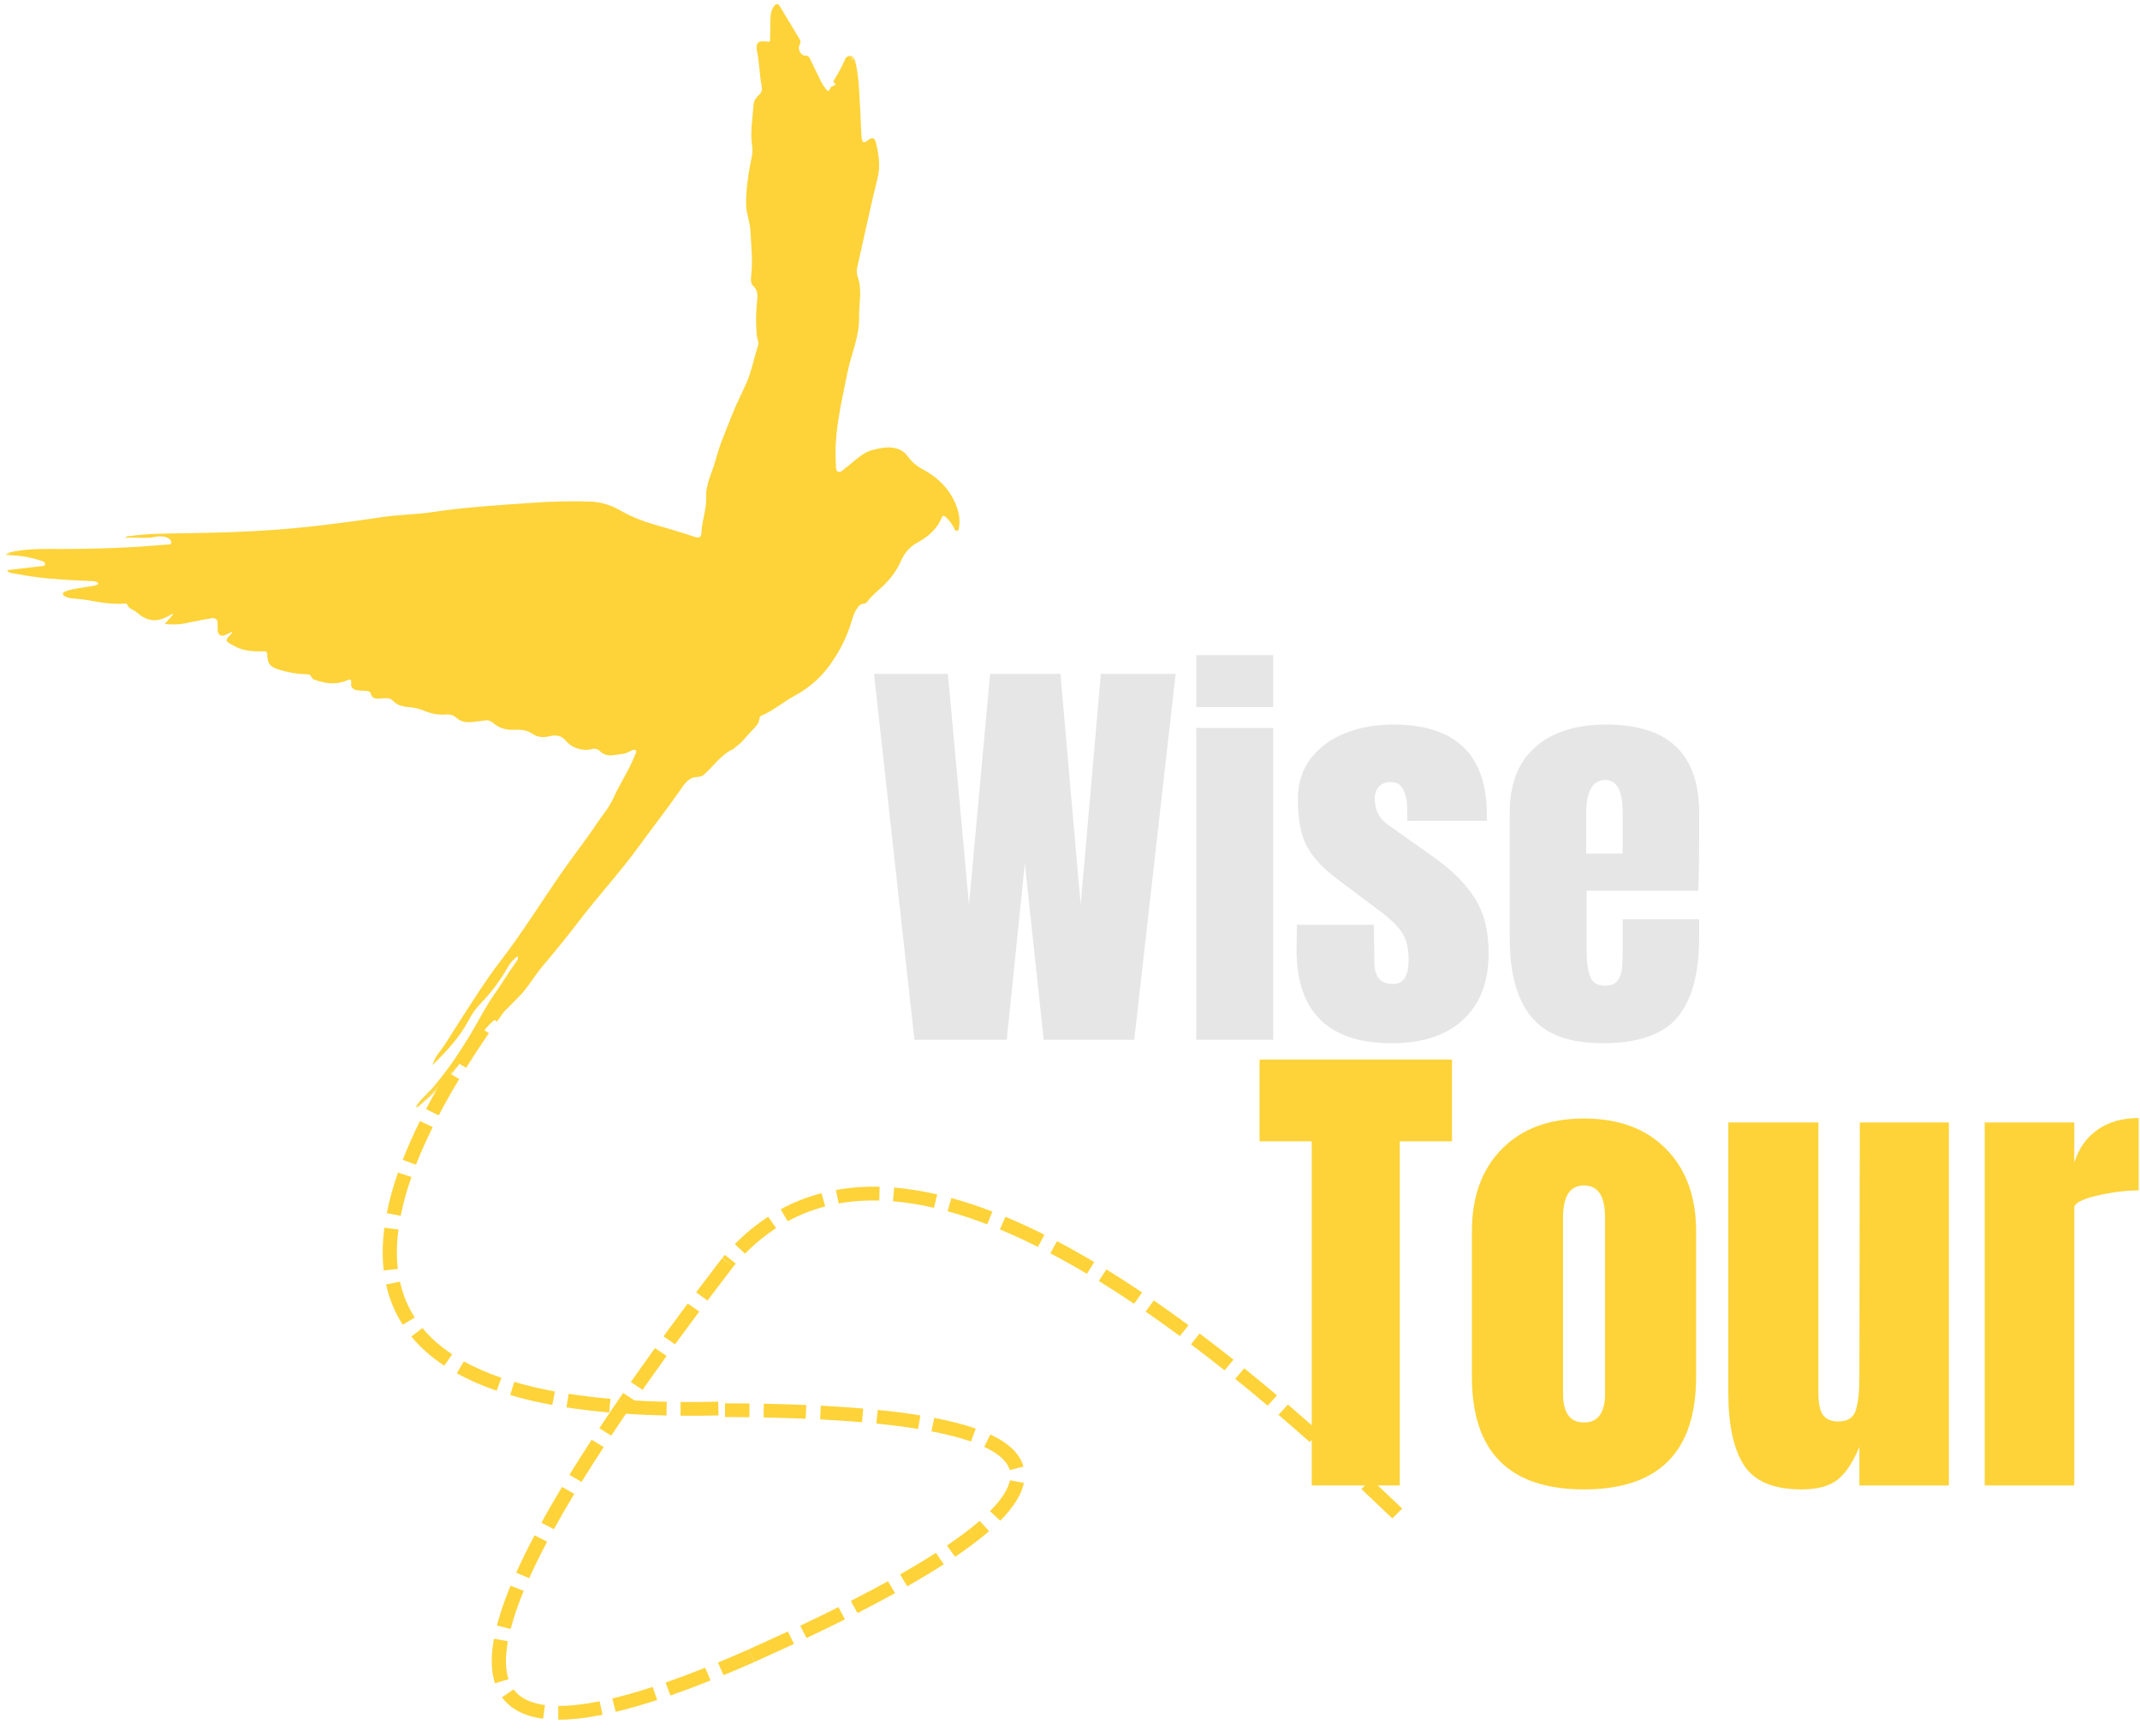 <svg width="545" height="442" viewBox="0 0 545 442" fill="none" xmlns="http://www.w3.org/2000/svg">
<mask id="mask0_367_427" style="mask-type:luminance" maskUnits="userSpaceOnUse" x="0" y="0" width="246" height="283">
<path d="M0.457 0H245.431V282.954H0.457V0Z" fill="white"/>
</mask>
<g mask="url(#mask0_367_427)">
<mask id="mask1_367_427" style="mask-type:luminance" maskUnits="userSpaceOnUse" x="-22" y="-31" width="320" height="314">
<path d="M-22 164.88L168.684 -30.277L297.28 87.679L106.596 282.835L-22 164.88Z" fill="white"/>
</mask>
<g mask="url(#mask1_367_427)">
<mask id="mask2_367_427" style="mask-type:luminance" maskUnits="userSpaceOnUse" x="-22" y="-31" width="320" height="314">
<path d="M-22 164.88L168.684 -30.277L297.28 87.679L106.596 282.835L-22 164.88Z" fill="white"/>
</mask>
<g mask="url(#mask2_367_427)">
<path d="M105.734 282.045C106.983 280.054 108.845 278.61 110.349 276.852C114.002 272.504 117.245 267.877 120.069 262.981C122.011 259.706 123.727 256.267 125.914 253.189C127.8 250.535 129.421 247.731 131.34 245.118C131.66 244.671 132.033 244.269 131.858 243.497C130.807 244.26 129.963 245.196 129.332 246.31C127.418 249.672 125.108 252.75 122.407 255.555C121.205 256.797 120.21 258.176 119.423 259.702C117.17 264.064 113.842 267.612 110.146 271.239C110.476 270.102 111.013 269.065 111.758 268.128C113.719 265.575 115.284 262.794 117.038 260.117C120.366 255.002 123.581 249.786 127.314 244.94C132.839 237.756 137.609 230.096 142.733 222.656C145.698 218.349 148.97 214.266 151.874 209.9C153.307 207.739 155.084 205.73 156.126 203.405C157.86 199.569 160.269 196.065 161.768 192.142C161.891 191.822 162.263 191.439 161.891 191.114C161.514 190.795 161.005 191 160.675 191.21C159.279 192.115 157.658 192.096 156.112 192.32C155.508 192.439 154.91 192.407 154.32 192.229C153.731 192.051 153.222 191.745 152.793 191.311C152.548 191.041 152.246 190.859 151.888 190.758C151.534 190.658 151.176 190.658 150.823 190.758C150.196 190.909 149.564 190.973 148.918 190.95C148.277 190.927 147.65 190.813 147.042 190.612C146.429 190.411 145.863 190.128 145.34 189.767C144.817 189.406 144.355 188.977 143.959 188.488C142.818 187.15 141.253 187.187 140.042 187.479C138.434 187.872 136.893 187.767 135.794 186.99C134.22 185.871 132.603 185.794 130.887 185.848C129.893 185.917 128.922 185.798 127.979 185.478C127.036 185.163 126.197 184.675 125.462 184.021C124.886 183.519 124.217 183.336 123.458 183.478C122.364 183.61 121.28 183.789 120.187 183.88C118.768 183.994 117.41 183.894 116.293 182.829C115.487 182.131 114.549 181.843 113.479 181.98C111.57 182.085 109.741 181.756 107.996 180.998C106.841 180.514 105.635 180.217 104.381 180.112C102.731 179.97 101.227 179.728 99.992 178.385C99.186 177.513 97.805 177.865 96.669 177.915C95.533 177.961 94.746 177.856 94.444 176.677C94.302 176.12 93.793 176.02 93.312 175.965C92.61 175.901 91.87 175.873 91.163 175.814C90.06 175.704 89.31 175.161 89.428 174.014C89.546 172.863 89.164 172.941 88.32 173.293C85.695 174.412 83.06 174.133 80.434 173.22C79.915 173.119 79.529 172.845 79.279 172.388C79.02 171.662 78.511 171.726 77.917 171.717C75.588 171.644 73.325 171.256 71.115 170.552C68.71 169.831 68.112 168.981 68.046 166.634C68.022 165.693 67.367 165.866 66.844 165.88C64.213 165.935 61.644 165.766 59.334 164.332C59.268 164.272 59.16 164.263 59.075 164.213C57.317 163.213 57.288 163.03 58.698 161.642C58.948 161.432 59.103 161.171 59.174 160.861C58.651 161.121 58.161 161.34 57.675 161.61C56.237 162.295 55.398 161.747 55.426 160.148C55.398 159.778 55.394 159.408 55.408 159.038C55.53 157.942 55.021 157.28 53.942 157.444C51.948 157.75 49.972 158.189 47.993 158.568C46.008 159.034 44.005 159.139 41.982 158.888L44.156 156.38C43.783 156.38 43.462 156.499 43.184 156.736C40.116 158.54 37.561 158.371 34.878 155.996C34.072 155.257 32.701 155.088 32.347 153.836C32.319 153.754 32.003 153.699 31.828 153.717C28.524 153.959 25.333 153.416 22.122 152.804C21.118 152.626 20.124 152.557 19.115 152.457C18.29 152.438 17.493 152.279 16.73 151.968C16.386 151.795 15.999 151.594 16.041 151.16C16.084 150.726 16.48 150.707 16.782 150.58C18.554 149.913 20.435 149.771 22.273 149.424C23.207 149.255 24.201 149.296 25.092 148.698C24.611 147.958 23.838 148.008 23.164 147.976C18.601 147.762 14.029 147.593 9.494 147.003C7.307 146.72 5.129 146.327 2.956 145.944C2.423 145.916 2.041 145.665 1.815 145.195L8.33 144.437C8.956 144.363 9.583 144.341 10.201 144.222C10.672 144.126 11.455 144.3 11.478 143.642C11.502 143.112 10.819 142.902 10.314 142.738C7.929 141.957 5.482 141.513 2.965 141.404L1.438 141.344C1.735 140.673 2.31 140.719 2.772 140.614C6.797 139.682 10.903 139.805 14.995 139.805C24.017 139.819 33.021 139.508 42.006 138.714C42.586 138.659 43.585 138.828 43.623 138.22C43.665 137.389 42.807 136.937 41.982 136.713C41.115 136.531 40.257 136.54 39.399 136.75C36.967 137.238 34.52 136.732 31.857 136.983C32.182 136.622 32.587 136.462 33.082 136.512C37.806 135.855 42.562 135.868 47.319 135.8C54.837 135.681 62.356 135.485 69.856 134.937C78.996 134.261 88.075 133.082 97.107 131.717C101.397 131.054 105.762 131.073 110.042 130.424C118.235 129.182 126.489 128.684 134.734 128.104C140.018 127.702 145.307 127.574 150.601 127.734C153.297 127.912 155.796 128.688 158.087 130.072C160.675 131.511 163.399 132.644 166.261 133.47C169.806 134.494 173.36 135.526 176.862 136.695C178.206 137.143 178.611 136.722 178.649 135.544C178.762 132.552 179.978 129.652 179.837 126.697C179.672 123.212 181.416 120.33 182.241 117.179C183.264 113.237 184.928 109.519 186.403 105.729C187.521 102.842 188.972 100.143 190.189 97.32C191.457 94.342 192.06 91.068 193.055 87.944C193.323 87.094 192.81 86.299 192.734 85.468C192.484 82.623 192.498 79.782 192.777 76.936C192.909 75.502 193.187 74.045 191.796 72.803C191.108 72.168 191.221 70.962 191.334 69.976C191.744 66.189 191.287 62.408 191.108 58.63C190.995 56.525 190.052 54.401 190.019 52.2C189.948 47.843 190.717 43.563 191.57 39.306C191.678 38.411 191.65 37.52 191.471 36.634C191.084 33.405 191.669 30.249 191.862 27.07C191.923 25.933 192.385 24.979 193.248 24.207C193.583 23.933 193.818 23.599 193.95 23.193C194.078 22.791 194.087 22.384 193.969 21.973C193.446 19.037 193.394 16.04 192.8 13.104C192.348 10.87 193.107 10.199 195.478 10.623C196.274 10.756 196.114 10.226 196.123 9.87C196.18 8.244 196.161 6.6 196.204 4.969C196.237 3.75 196.369 2.553 197.156 1.521C197.693 0.827 198.165 0.891 198.589 1.585C200.262 4.362 201.922 7.139 203.6 9.897C203.76 10.126 203.845 10.377 203.854 10.655C203.864 10.93 203.793 11.185 203.642 11.423C203.067 12.501 203.897 14.163 205.089 14.172C205.966 14.186 206.145 14.661 206.4 15.182C207.305 17.032 208.149 18.881 209.087 20.745C209.398 21.375 209.775 21.969 210.218 22.521C210.539 22.923 211.043 23.704 211.425 22.489C211.58 22.174 211.83 21.973 212.179 21.882C212.608 21.708 213.164 21.558 212.387 21.023C212.085 20.813 212.372 20.393 212.552 20.142C213.565 18.557 214.442 16.904 215.182 15.182C215.281 14.885 215.455 14.647 215.715 14.465C215.974 14.277 216.266 14.191 216.587 14.191C217.374 14.172 217.647 14.784 217.793 15.387C218.354 17.895 218.689 20.43 218.798 22.992C219.033 26.623 219.17 30.263 219.354 33.894C219.373 34.269 219.373 34.657 219.434 35.008C219.655 36.452 219.901 36.552 221.07 35.694C222.239 34.835 222.781 35.036 223.12 36.502C223.804 39.398 224.261 42.252 223.511 45.289C221.668 52.666 220.127 60.133 218.435 67.555C218.142 68.473 218.114 69.391 218.364 70.318C219.679 73.757 218.722 77.251 218.793 80.727C218.901 85.756 216.723 90.273 215.785 95.046C214.315 102.5 212.424 109.921 212.849 117.594C212.858 117.782 212.849 117.974 212.867 118.156C212.952 118.855 212.717 119.878 213.518 120.148C214.178 120.371 214.744 119.6 215.314 119.179C217.605 117.521 219.523 115.229 222.404 114.544C224.605 114.027 226.924 113.493 229.187 114.539C229.96 114.9 230.597 115.42 231.087 116.106C232.006 117.403 233.161 118.462 234.552 119.28C239.105 121.623 242.433 125.026 243.928 129.913C244.371 131.369 244.474 132.849 244.239 134.347C244.182 134.69 244.154 135.165 243.645 135.188C243.14 135.215 243.169 134.8 243.004 134.521C242.471 133.466 241.773 132.525 240.906 131.703C240.402 131.287 240.133 131.114 239.808 131.913C238.657 134.658 236.536 136.544 233.934 138.019C231.964 139.043 230.526 140.545 229.616 142.523C228.508 145.085 226.924 147.328 224.86 149.255C223.441 150.552 221.951 151.744 220.82 153.297C220.348 153.937 219.495 153.571 218.93 154.142C217.779 155.316 217.308 156.773 216.874 158.244C215.837 161.71 214.305 164.962 212.278 167.99C209.803 171.886 206.508 174.946 202.393 177.184C199.522 178.71 197.085 180.907 194.078 182.181C193.653 182.322 193.427 182.61 193.404 183.044C193.295 184.364 192.357 185.154 191.485 186.045C190.08 187.488 188.958 189.192 187.228 190.311C187.077 190.411 186.993 190.635 186.846 190.699C183.688 192.115 181.85 194.969 179.403 197.157C178.946 197.6 178.394 197.838 177.749 197.865C175.453 197.86 174.425 199.477 173.374 201.007C169.989 205.922 166.284 210.617 162.772 215.449C157.879 222.218 152.166 228.352 147.117 235.002C144.209 238.829 141.145 242.552 138.038 246.228C135.922 248.74 134.38 251.672 132.033 253.947C130.166 255.778 128.431 257.765 126.343 259.4C123.896 261.328 122.086 263.703 120.908 266.534C120.267 268.033 119.513 269.531 117.707 270.143C117.405 270.248 117.217 270.695 117.009 270.983C114.124 274.87 110.792 278.346 107.006 281.419C106.625 281.771 106.309 282.191 105.734 282.045Z" fill="#FDD339"/>
</g>
</g>
</g>
<path d="M150.501 229.685C148.086 232.501 145.763 235.271 143.529 237.993L140.698 235.807C142.948 233.063 145.286 230.275 147.716 227.442L150.501 229.685ZM141.324 240.703C139.061 243.5 136.892 246.249 134.819 248.949L131.917 246.854C134.009 244.128 136.195 241.358 138.473 238.534L141.324 240.703ZM132.642 251.812C130.504 254.654 128.474 257.443 126.551 260.171L123.565 258.19C125.509 255.427 127.56 252.616 129.719 249.743L132.642 251.812ZM124.495 263.129C122.432 266.136 120.505 269.074 118.715 271.939L115.62 270.115C117.436 267.207 119.394 264.229 121.484 261.182L124.495 263.129ZM116.964 274.783C115.045 277.968 113.297 281.055 111.725 284.058L108.502 282.459C110.106 279.4 111.886 276.251 113.842 273.008L116.964 274.783ZM110.212 287.022C108.564 290.34 107.139 293.544 105.94 296.625L102.558 295.378C103.796 292.199 105.259 288.906 106.952 285.495L110.212 287.022ZM104.785 299.75C103.577 303.201 102.666 306.497 102.049 309.634L98.497 308.962C99.148 305.667 100.102 302.218 101.358 298.614L104.785 299.75ZM101.476 313.116C101.006 316.688 100.956 320.035 101.313 323.156L97.723 323.535C97.331 320.136 97.385 316.51 97.891 312.662L101.476 313.116ZM101.856 326.395C102.588 329.714 103.848 332.756 105.626 335.525L102.56 337.365C100.559 334.252 99.144 330.834 98.324 327.116L101.856 326.395ZM107.579 338.204C109.621 340.683 112.152 342.918 115.165 344.911L113.142 347.801C109.825 345.611 107.031 343.139 104.761 340.38L107.579 338.204ZM118.121 346.698C120.958 348.271 124.146 349.666 127.691 350.882L126.497 354.183C122.749 352.894 119.362 351.413 116.338 349.736L118.121 346.698ZM130.973 351.925C134.168 352.867 137.62 353.679 141.327 354.366L140.662 357.801C136.829 357.097 133.251 356.255 129.932 355.273L130.973 351.925ZM144.827 354.956C148.18 355.483 151.724 355.907 155.463 356.234L155.149 359.72C151.33 359.387 147.702 358.953 144.265 358.417L144.827 354.956ZM159.016 356.512C162.463 356.747 166.057 356.909 169.803 356.99L169.738 360.491C165.932 360.407 162.277 360.246 158.778 360.003L159.016 356.512ZM173.333 357.042C176.425 357.067 179.61 357.042 182.893 356.965L182.995 360.468C179.669 360.543 176.446 360.569 173.316 360.542L173.333 357.042Z" fill="#FDD339"/>
<path d="M190.624 420.066L200.658 415.488L202.207 418.658L192.173 423.236L190.624 420.066ZM203.799 414.014C207.2 412.402 210.442 410.83 213.526 409.288L215.192 412.402C212.089 413.951 208.822 415.54 205.397 417.16L203.799 414.014ZM216.68 407.697C220.04 405.976 223.199 404.307 226.152 402.68L227.95 405.724C224.963 407.368 221.769 409.062 218.371 410.794L216.68 407.697ZM229.219 400.959C232.558 399.063 235.599 397.231 238.353 395.458L240.358 398.379C237.549 400.185 234.453 402.055 231.056 403.983L229.219 400.959ZM241.16 393.606C244.419 391.399 247.194 389.303 249.481 387.312L251.902 389.925C249.505 392.009 246.616 394.195 243.238 396.481L241.16 393.606ZM252.123 384.85C255.048 381.898 256.742 379.27 257.206 376.975L260.752 377.66C260.151 380.628 258.145 383.831 254.736 387.279L252.123 384.85ZM257.15 374.385C256.541 372.181 254.376 370.207 250.657 368.472L252.215 365.318C256.939 367.525 259.745 370.25 260.642 373.493L257.15 374.385ZM247.287 367.111C244.487 366.135 241.136 365.27 237.231 364.516L237.919 361.082C242.007 361.871 245.529 362.779 248.499 363.821L247.287 367.111ZM233.808 363.912C230.582 363.385 227.04 362.929 223.178 362.539L223.538 359.056C227.476 359.455 231.093 359.921 234.393 360.458L233.808 363.912ZM219.529 362.199C216.185 361.912 212.629 361.674 208.858 361.478L209.035 357.979C212.848 358.178 216.446 358.423 219.833 358.713L219.529 362.199ZM205.184 361.306C201.774 361.161 198.205 361.055 194.468 360.98L194.528 357.478C198.288 357.555 201.89 357.662 205.324 357.809L205.184 361.306ZM190.854 360.922L184.631 360.87L184.648 357.366L190.871 357.417L190.854 360.922Z" fill="#FDD339"/>
<path d="M186.79 322.528L180.182 331.207L177.274 329.121L183.877 320.442L186.79 322.528ZM178.085 334.006L171.918 342.361L168.974 340.314L175.146 331.959L178.085 334.006ZM169.773 345.312L163.63 353.953L160.65 351.954L166.798 343.314L169.773 345.312ZM161.7 356.717C159.586 359.776 157.572 362.745 155.659 365.624L152.621 363.722C154.545 360.82 156.57 357.834 158.699 354.757L161.7 356.717ZM153.748 368.531C151.747 371.593 149.866 374.552 148.11 377.405L145.004 375.6C146.781 372.72 148.678 369.735 150.69 366.651L153.748 368.531ZM146.257 380.444C144.369 383.577 142.637 386.578 141.059 389.447L137.869 387.787C139.473 384.878 141.226 381.842 143.135 378.674L146.257 380.444ZM139.349 392.61C137.608 395.898 136.081 399.004 134.77 401.922L131.454 400.515C132.798 397.53 134.358 394.358 136.132 390.998L139.349 392.61ZM133.382 405.142C131.917 408.687 130.803 411.92 130.048 414.841L126.542 413.976C127.339 410.901 128.501 407.52 130.023 403.828L133.382 405.142ZM129.352 417.964C128.631 421.908 128.679 425.138 129.496 427.648L126.051 428.69C125.057 425.633 124.969 421.847 125.797 417.337L129.352 417.964ZM130.799 430.231C132.388 432.406 135.052 433.739 138.79 434.231L138.316 437.702C133.539 437.07 130.051 435.254 127.854 432.248L130.799 430.231ZM142.182 434.444C145.199 434.459 148.706 434.062 152.706 433.262L153.45 436.691C149.205 437.54 145.451 437.963 142.179 437.945L142.182 434.444ZM155.931 432.549C159.092 431.795 162.518 430.816 166.205 429.611L167.371 432.93C163.588 434.166 160.066 435.171 156.809 435.95L155.931 432.549ZM169.507 428.495C172.691 427.391 176.05 426.128 179.589 424.717L180.978 427.955C177.385 429.39 173.973 430.668 170.741 431.792L169.507 428.495ZM182.834 423.401C185.352 422.364 187.955 421.249 190.643 420.062L192.149 423.253C189.436 424.447 186.804 425.573 184.261 426.623L182.834 423.401Z" fill="#FDD339"/>
<path d="M354.589 386.69L346.698 379.213L349.216 376.711L357.111 384.192L354.589 386.69ZM344.126 376.824L336.236 369.635L338.709 367.089L346.595 374.277L344.126 376.824ZM333.555 367.243C330.874 364.865 328.221 362.553 325.597 360.316L327.981 357.691C330.618 359.947 333.289 362.27 335.988 364.663L333.555 367.243ZM322.846 357.979C320.05 355.621 317.291 353.344 314.57 351.146L316.873 348.461C319.617 350.674 322.398 352.967 325.212 355.339L322.846 357.979ZM311.856 348.976C308.966 346.681 306.118 344.475 303.31 342.364L305.519 339.604C308.353 341.735 311.224 343.956 314.141 346.272L311.856 348.976ZM300.493 340.265C297.534 338.084 294.626 336.003 291.757 334.029L293.844 331.175C296.744 333.173 299.684 335.275 302.674 337.481L300.493 340.265ZM288.829 332.034C285.782 329.98 282.784 328.048 279.839 326.239L281.767 323.283C284.752 325.122 287.792 327.079 290.884 329.159L288.829 332.034ZM276.802 324.401C273.63 322.514 270.526 320.767 267.482 319.167L269.196 316.092C272.294 317.723 275.458 319.496 278.684 321.419L276.802 324.401ZM264.345 317.556C261.027 315.892 257.793 314.408 254.637 313.093L256.048 309.875C259.287 311.222 262.599 312.744 265.995 314.444L264.345 317.556ZM251.417 311.806C247.955 310.476 244.588 309.359 241.32 308.467L242.292 305.097C245.676 306.024 249.159 307.176 252.741 308.55L251.417 311.806ZM237.852 307.59C234.25 306.755 230.771 306.202 227.421 305.923L227.716 302.436C231.244 302.727 234.901 303.309 238.68 304.183L237.852 307.59ZM223.937 305.736C220.325 305.646 216.87 305.895 213.573 306.489L212.901 303.05C216.447 302.408 220.153 302.138 224.016 302.235L223.937 305.736ZM210.166 307.241C206.808 308.119 203.619 309.379 200.594 311.02L198.821 307.964C202.1 306.183 205.565 304.813 209.211 303.862L210.166 307.241ZM197.657 312.768C194.867 314.584 192.229 316.753 189.743 319.271L187.126 316.847C189.794 314.144 192.631 311.814 195.638 309.86L197.657 312.768ZM187.393 321.816L186.724 322.597L183.934 320.358L184.603 319.578L187.393 321.816Z" fill="#FDD339"/>
<path d="M232.881 264.797L222.586 171.606H241.404L246.778 230.414L252.152 171.606H270.065L275.212 230.414L280.36 171.606H299.404L288.864 264.797H265.803L260.995 219.891L256.394 264.797H232.881Z" fill="#E7E6E6"/>
<path d="M304.658 180.064V166.837H324.25V180.064H304.658ZM304.658 264.797V185.38H324.25V264.797H304.658Z" fill="#E7E6E6"/>
<path d="M354.473 265.674C338.28 265.674 330.187 257.717 330.187 241.796L330.3 235.511H349.891L350.004 244.828C350.004 246.719 350.372 248.149 351.116 249.122C351.871 250.099 353.101 250.583 354.812 250.583C357.424 250.583 358.734 248.528 358.734 244.408C358.734 241.366 358.117 238.978 356.886 237.247C355.651 235.507 353.69 233.661 351.003 231.711L340.595 223.892C337.012 221.225 334.434 218.466 332.864 215.616C331.304 212.757 330.526 208.719 330.526 203.503C330.526 199.448 331.624 195.995 333.826 193.145C336.022 190.286 338.954 188.134 342.612 186.696C346.27 185.248 350.334 184.522 354.812 184.522C370.712 184.522 378.665 192.19 378.665 207.523V209.039H358.395V206.006C358.395 204.12 358.074 202.512 357.433 201.183C356.801 199.845 355.741 199.174 354.246 199.174C352.912 199.174 351.89 199.553 351.173 200.306C350.466 201.065 350.117 202.092 350.117 203.394C350.117 206.294 351.272 208.537 353.587 210.117L365.673 218.685C370.01 221.805 373.333 225.189 375.648 228.843C377.958 232.488 379.117 237.096 379.117 242.673C379.117 250.044 376.949 255.717 372.612 259.7C368.285 263.682 362.241 265.674 354.473 265.674Z" fill="#E7E6E6"/>
<path d="M408.106 265.674C399.668 265.674 393.625 263.436 389.967 258.951C386.309 254.456 384.48 247.765 384.48 238.873V206.975C384.48 199.667 386.639 194.104 390.966 190.277C395.303 186.44 401.356 184.522 409.124 184.522C424.859 184.522 432.732 192.008 432.732 206.975V212.729C432.732 218.516 432.661 223.216 432.524 226.833H404.071V242.234C404.071 244.988 404.363 247.144 404.957 248.702C405.56 250.25 406.833 251.022 408.785 251.022C410.279 251.022 411.34 250.592 411.971 249.725C412.598 248.848 412.971 247.852 413.084 246.728C413.197 245.609 413.254 243.965 413.254 241.796V234.104H432.732V238.653C432.732 247.911 430.884 254.73 427.188 259.115C423.502 263.49 417.143 265.674 408.106 265.674ZM413.254 217.388V207.194C413.254 201.485 411.802 198.626 408.898 198.626C405.603 198.626 403.958 201.485 403.958 207.194V217.388H413.254Z" fill="#E7E6E6"/>
<path d="M403.403 379.304C384.368 379.304 374.856 369.749 374.856 350.639V313.516C374.856 304.761 377.392 297.796 382.473 292.616C387.564 287.441 394.541 284.852 403.403 284.852C412.266 284.852 419.233 287.441 424.314 292.616C429.405 297.796 431.951 304.761 431.951 313.516V350.639C431.951 369.749 422.434 379.304 403.403 379.304ZM403.403 362.259C405.223 362.259 406.571 361.633 407.438 360.377C408.315 359.112 408.758 357.381 408.758 355.188V309.99C408.758 304.596 406.972 301.897 403.403 301.897C399.844 301.897 398.067 304.596 398.067 309.99V355.188C398.067 357.381 398.501 359.112 399.368 360.377C400.236 361.633 401.579 362.259 403.403 362.259Z" fill="#FDD339"/>
<path d="M458.804 379.304C451.676 379.304 446.783 377.248 444.134 373.129C441.48 369 440.156 362.852 440.156 354.677V285.856H463.103V350.274C463.103 350.858 463.103 352.439 463.103 355.006C463.103 357.577 463.508 359.386 464.329 360.432C465.158 361.482 466.44 362.003 468.175 362.003C470.523 362.003 472.003 361.062 472.606 359.171C473.219 357.271 473.53 354.558 473.53 351.023V350.274L473.643 285.856H496.327V378.299H473.53V368.452C471.956 372.325 470.127 375.102 468.043 376.782C465.955 378.463 462.877 379.304 458.804 379.304Z" fill="#FDD339"/>
<path d="M505.452 285.857H528.267V296.087C529.385 292.47 531.36 289.675 534.188 287.702C537.016 285.719 540.509 284.724 544.672 284.724V303.157C541.466 303.157 537.926 303.605 534.056 304.491C530.195 305.382 528.267 306.409 528.267 307.579V378.299H505.452V285.857Z" fill="#FDD339"/>
<path d="M334.07 378.299V290.661H320.777V269.834H369.783V290.661H356.489V378.299H334.07Z" fill="#FDD339"/>
</svg>
